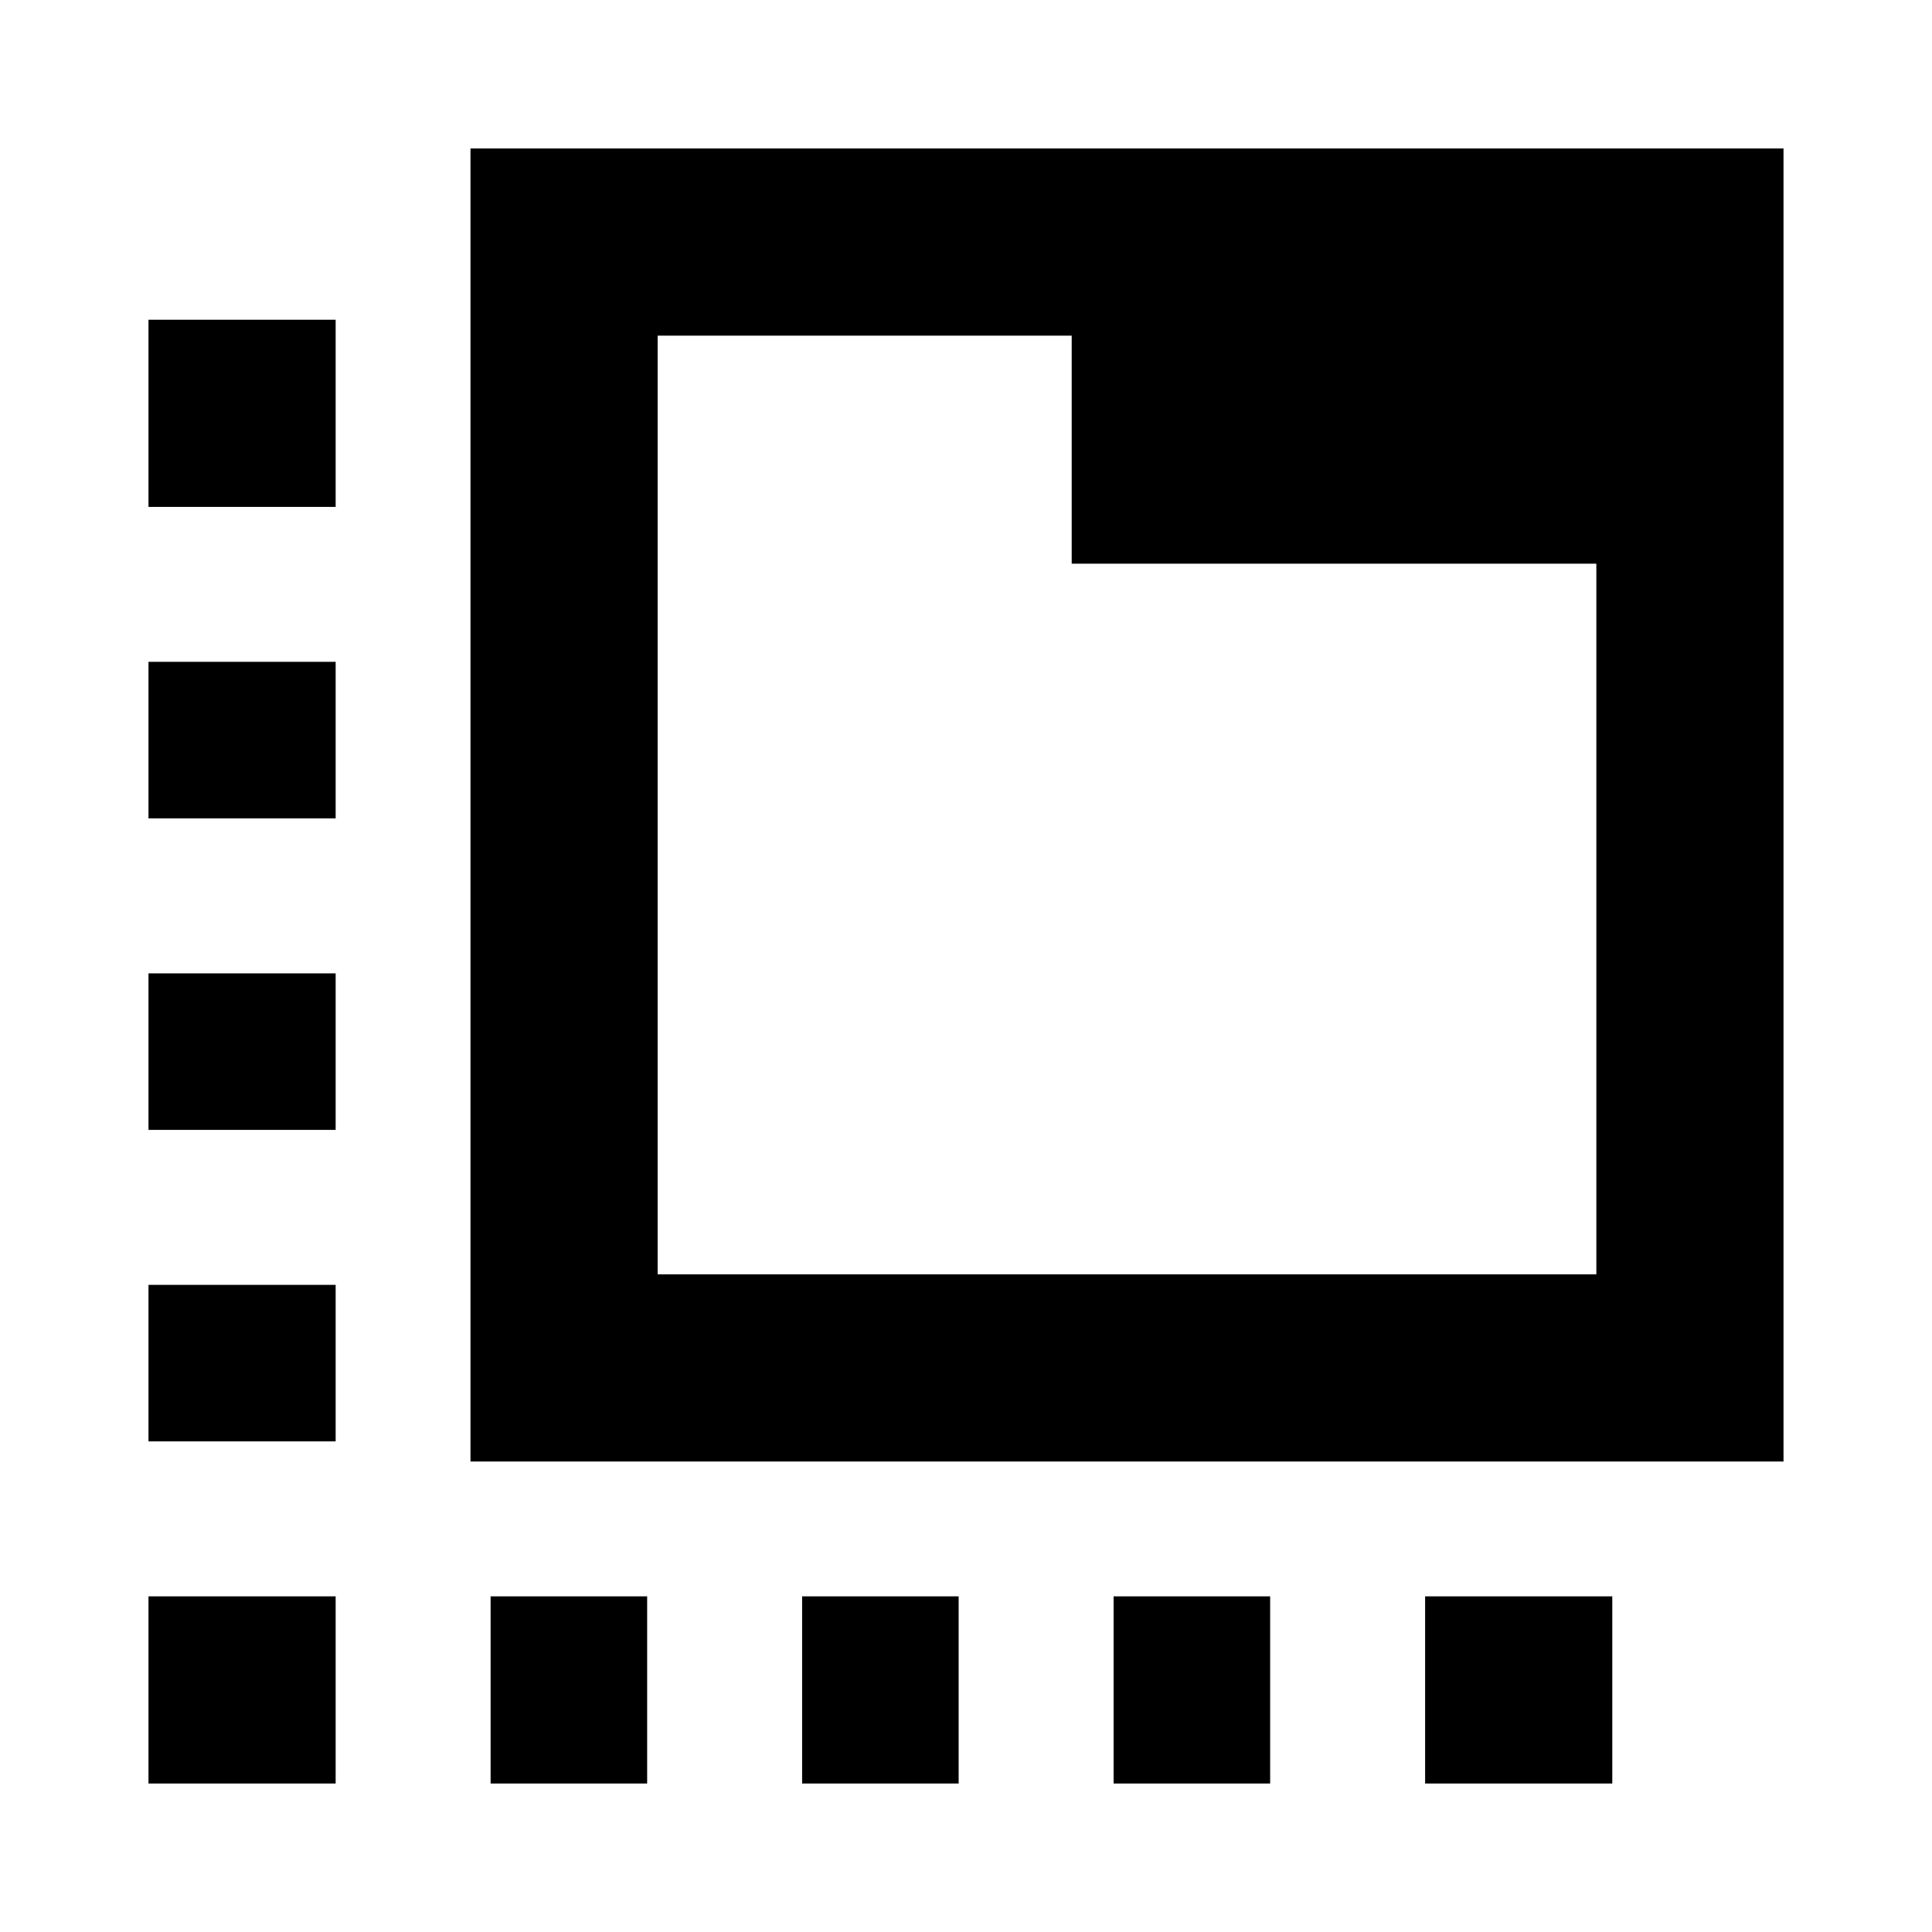 <svg xmlns="http://www.w3.org/2000/svg" height="20" viewBox="0 96 960 960" width="20"><path d="M166.782 982.219H73.781v-93.001h93.001v93.001ZM73.781 812.218v-77.783h93.001v77.783H73.781Zm0-154.783v-77.783h93.001v77.783H73.781Zm0-154.783v-77.783h93.001v77.783H73.781Zm0-154.783v-93.002h93.001v93.002H73.781Zm170.001 634.35v-93.001h77.783v93.001h-77.783Zm154.783 0v-93.001h77.783v93.001h-77.783Zm154.783 0v-93.001h77.783v93.001h-77.783Zm154.783 0v-93.001h93.002v93.001h-93.002ZM233.782 822.218V169.781h652.437v652.437H233.782Zm93.002-93.002h466.434V376.087H532.522V262.782H326.784v466.434Zm0-466.434v466.434-466.434Z"/></svg>